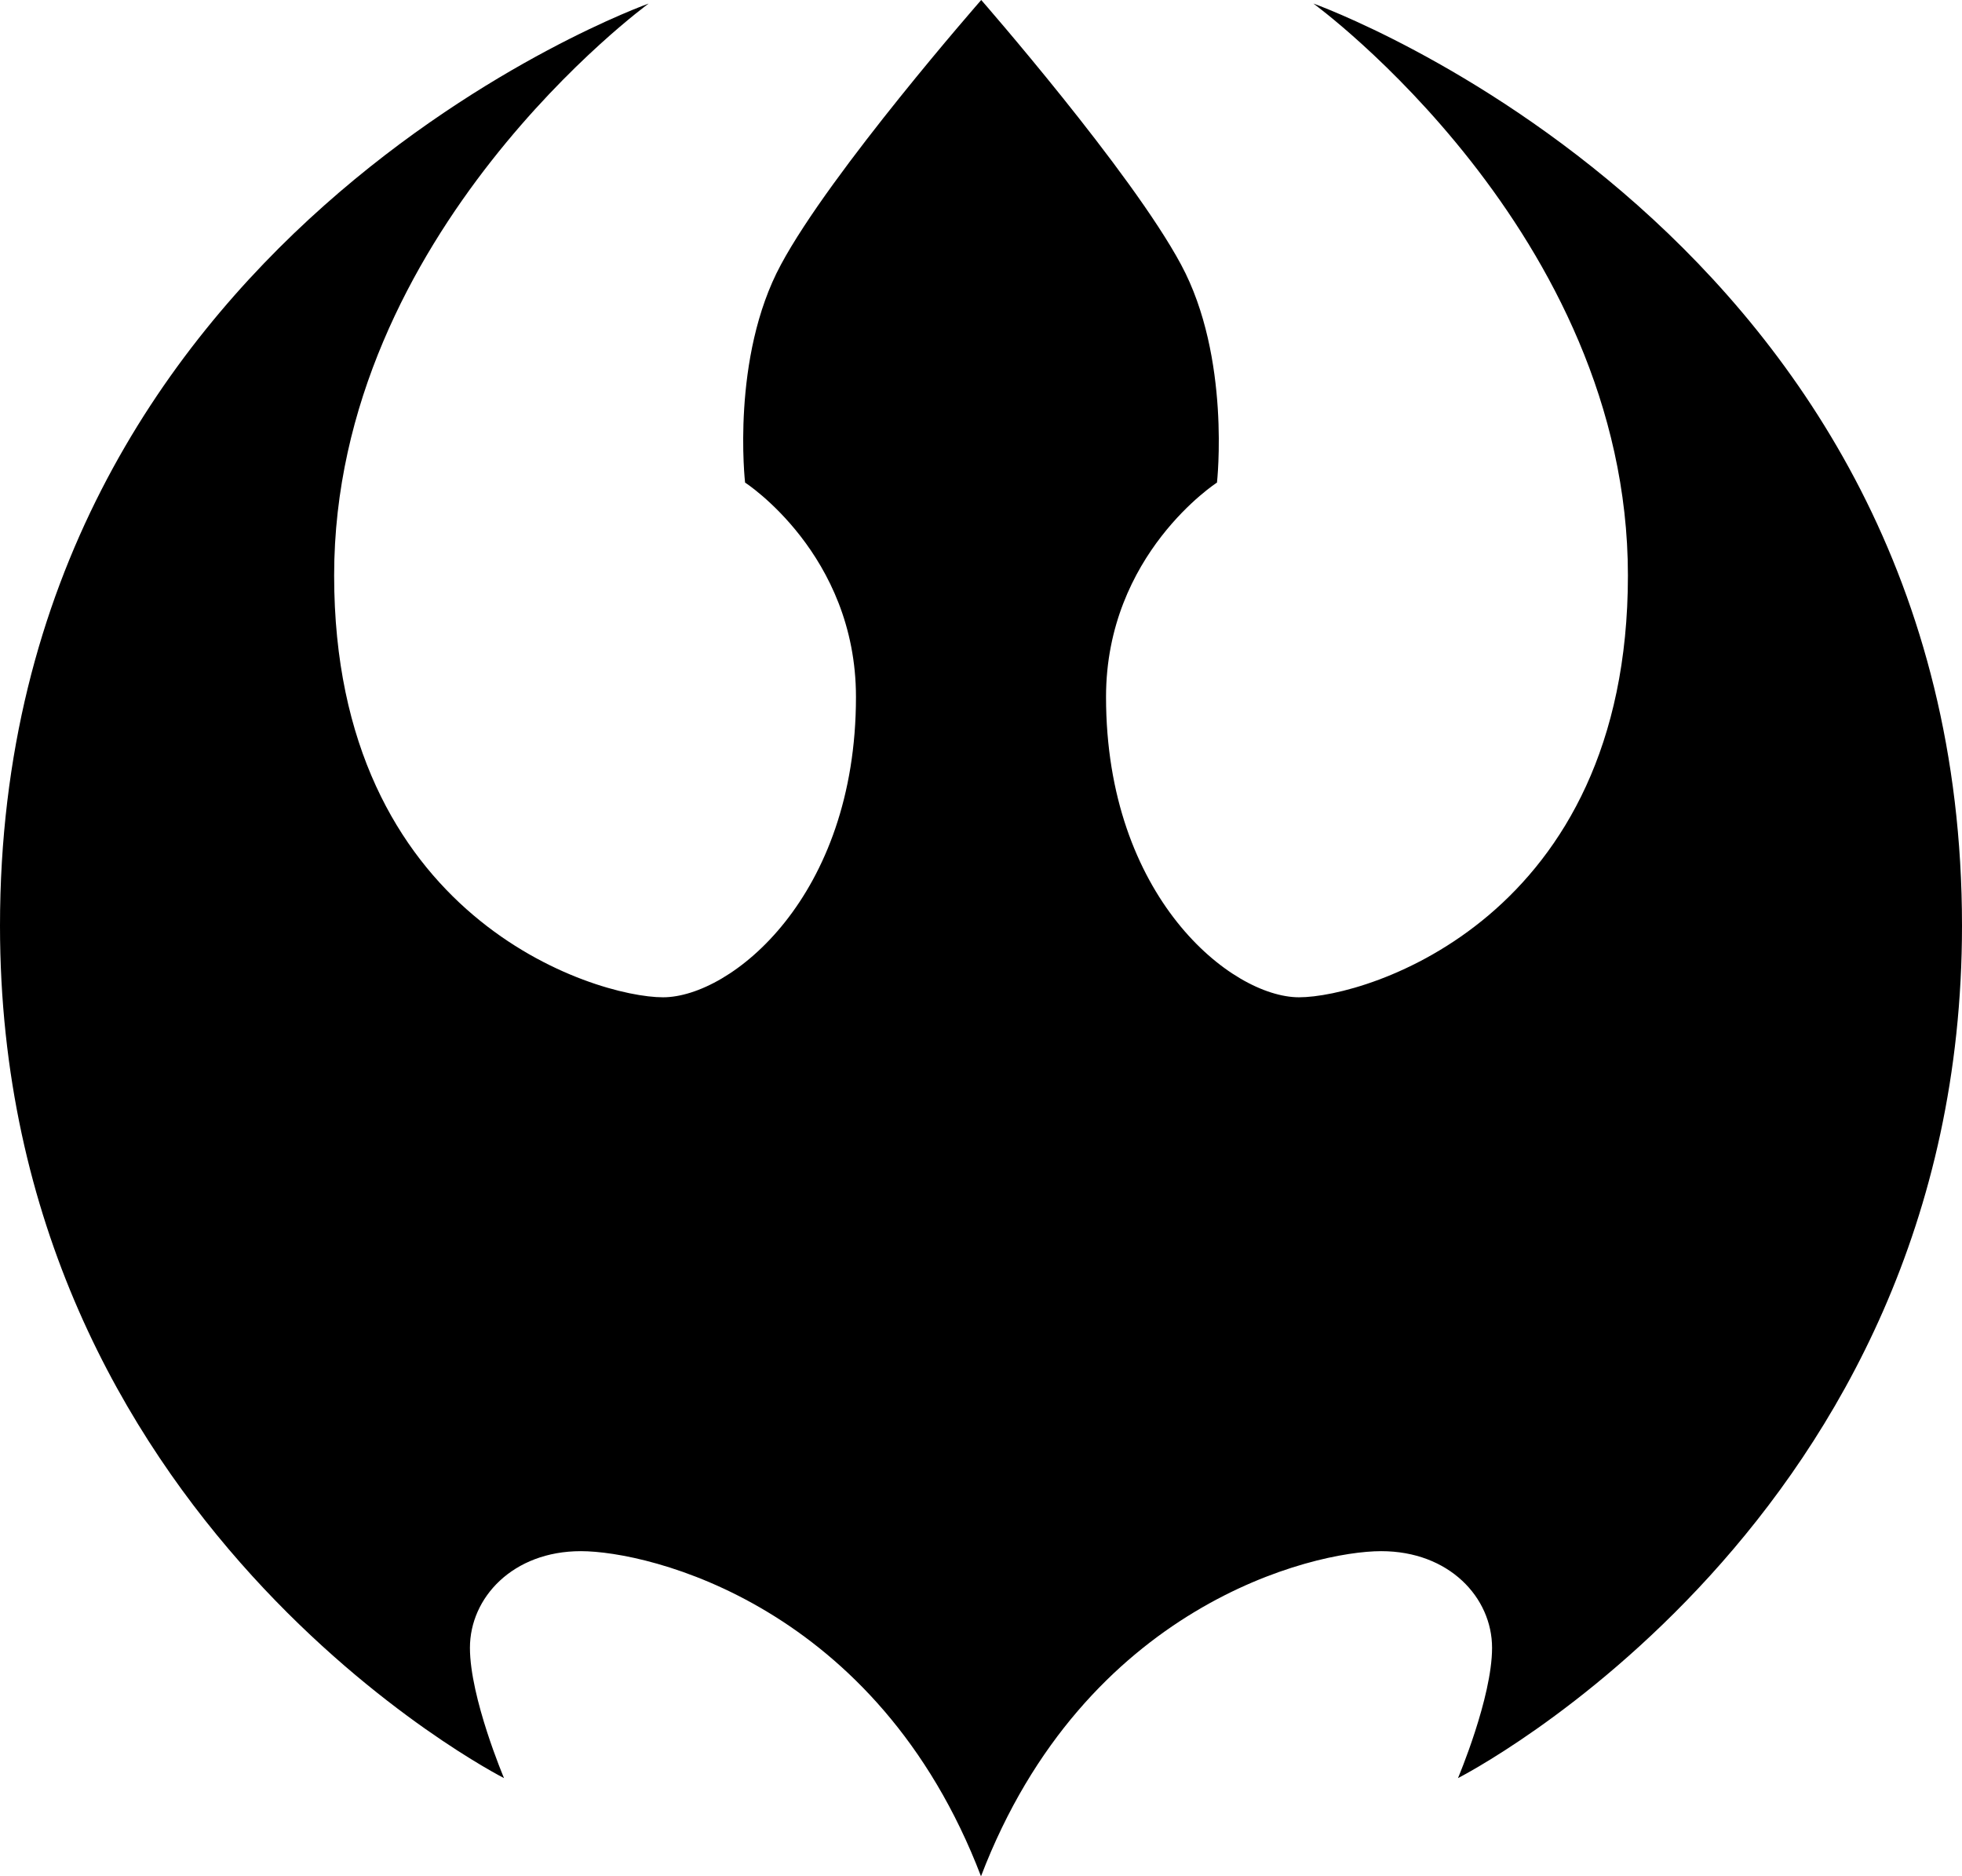 <svg xmlns="http://www.w3.org/2000/svg" width="546.31" height="522.352"><path d="M365.708.988s87.579 63.731 87.579 159.218-72.69 117.436-91.564 117.436c-18.875 0-53.753-27.896-53.753-83.61 0-39.772 30.893-59.682 30.893-59.682s3.922-34.815-9.994-60.672C314.952 47.743 273.218 0 273.218 0s-41.86 47.743-55.776 73.678c-13.964 25.857-9.979 60.672-9.979 60.672s30.877 19.91 30.877 59.683c0 55.713-34.862 83.61-53.737 83.61-18.874 0-91.564-21.95-91.564-117.437S180.62.988 180.62.988 0 65.221 0 257.717C0 423.869 140.343 495.02 140.343 495.02s-9.492-22.373-9.492-36.274c0-13.98 11.955-26.908 30.893-26.908 18.874 0 82.542 14.952 111.411 90.513 28.869-75.56 92.553-90.513 111.427-90.513 18.938 0 30.877 12.929 30.877 26.908 0 13.9-9.492 36.274-9.492 36.274S546.31 423.87 546.31 257.717C546.31 65.22 365.708.988 365.708.988"/></svg>